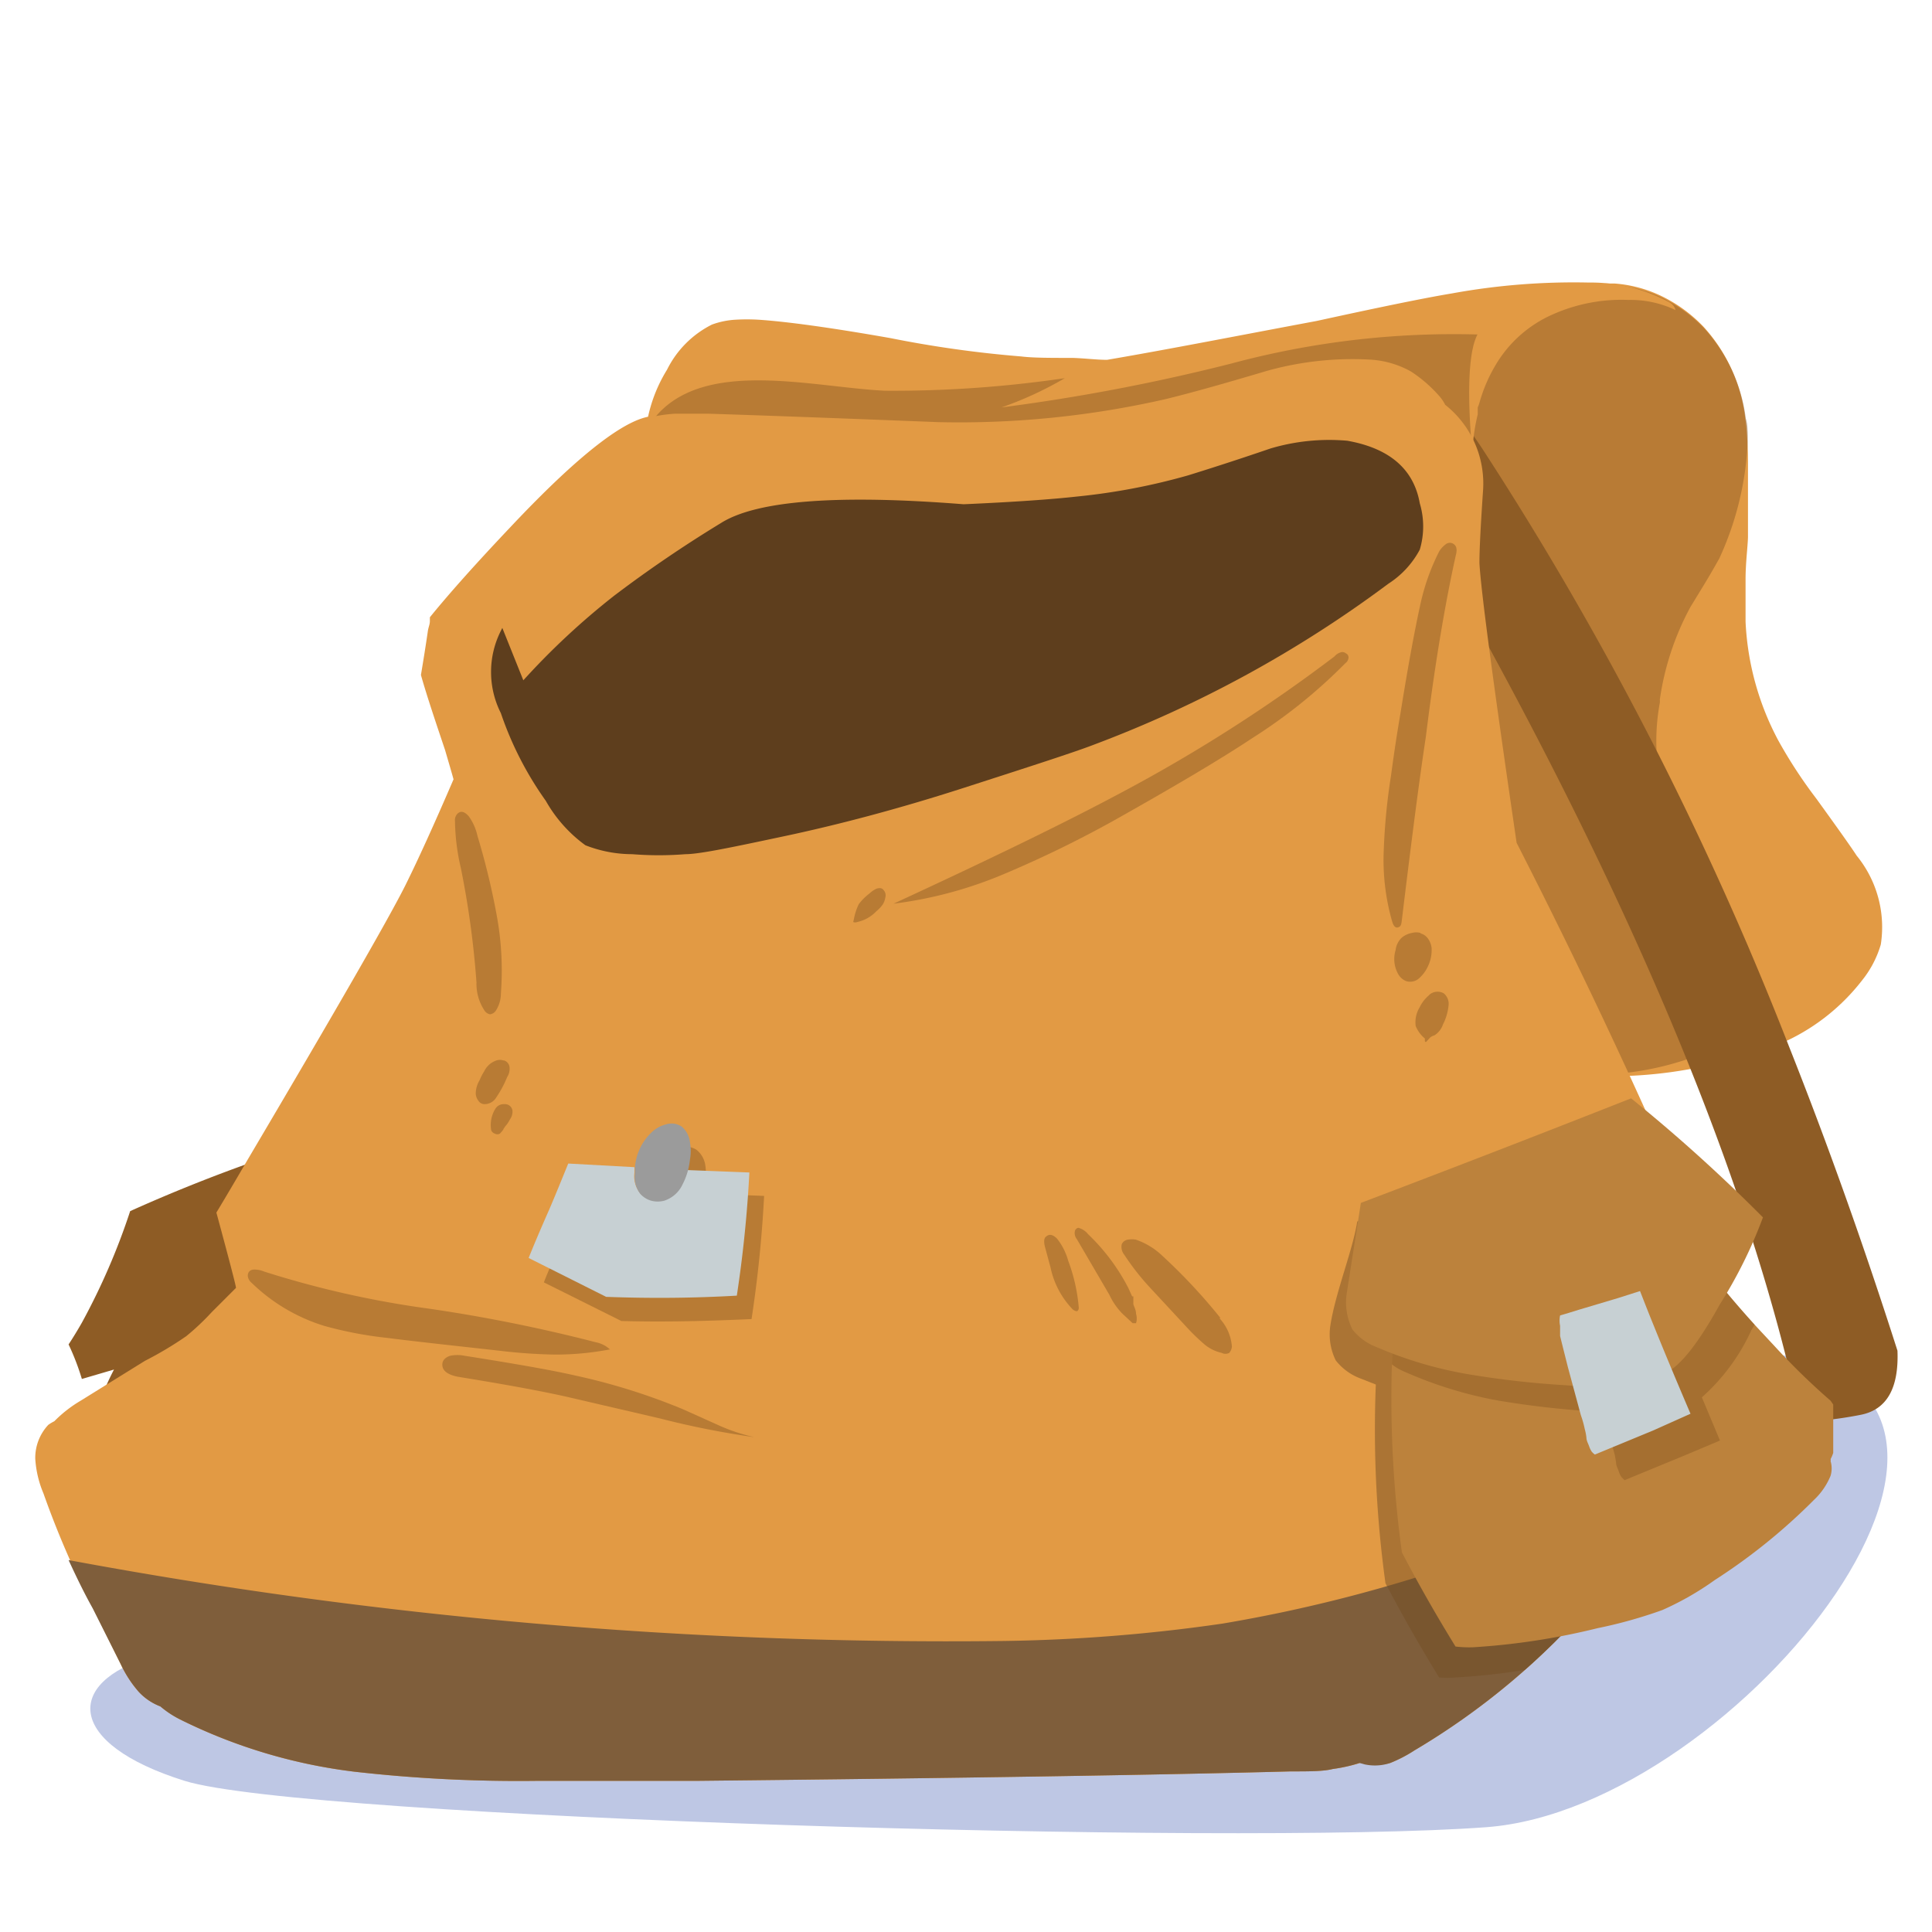 <svg xmlns="http://www.w3.org/2000/svg" xmlns:xlink="http://www.w3.org/1999/xlink" viewBox="0 0 80 80"><defs><style>.cls-1{fill:none;}.cls-2{fill:#e29a44;}.cls-10,.cls-3,.cls-6{opacity:0.5;}.cls-4,.cls-6{fill:#8e5c25;}.cls-5{fill:#bec7e4;fill-rule:evenodd;}.cls-7{fill:#5e3e1d;}.cls-8{fill:#7f5e3b;}.cls-9{clip-path:url(#clip-path);}.cls-10{fill:#754e25;}.cls-11{fill:#bc823c;}.cls-12{clip-path:url(#clip-path-2);}.cls-13{fill:#c7d0d3;}.cls-14{fill:#9b9b9b;}</style><clipPath id="clip-path"><path class="cls-1" d="M21.44,26.24q-.9,1.76-2.12,4.62c-1.06,2.53-1.93,4.46-2.58,5.78S13.91,41.73,10.22,48c-.49.83-.92,1.56-1.3,2.19.56,2.07.82,3.11.81,3.13l-1,1a10.2,10.2,0,0,1-1.06,1A14.89,14.89,0,0,1,6,56.35L3.34,58a5.37,5.37,0,0,0-1.09.84L2,59a2,2,0,0,0-.54,1.4,4.37,4.37,0,0,0,.34,1.44,37.92,37.92,0,0,0,2.05,4.74L5,68.91a4.86,4.86,0,0,0,.74,1.14,2.36,2.36,0,0,0,.9.61,4,4,0,0,0,.8.53,22.19,22.19,0,0,0,7.22,2.17,60.14,60.14,0,0,0,7.66.38q3.3,0,6.63,0,16.31-.17,24.49-.39c.78,0,1.36,0,1.75-.1A6.37,6.37,0,0,0,56.3,73l.21.06A2,2,0,0,0,57.57,73a5.72,5.72,0,0,0,1-.52A29.82,29.82,0,0,0,66,66.25a38.09,38.09,0,0,0,3.26-5c.15-.25.28-.49.4-.72l.15-.18a13.09,13.09,0,0,0,1.31-2,5.88,5.88,0,0,0,.68-2.23,6.09,6.09,0,0,0-.24-2.09,19.69,19.69,0,0,0-.74-2q-3.66-8.65-8-17.19Q61.35,25,61.26,23.31c0-.54,0-1.55.15-3a4.28,4.28,0,0,0-1.91-3.82,5.26,5.26,0,0,0-3.9-1.4Q23.41,19.2,21.44,26.24Z"/></clipPath><clipPath id="clip-path-2"><path class="cls-1" d="M60.27,68.17a4.93,4.93,0,0,0,.69,0,28.72,28.72,0,0,0,5.15-.79,19.29,19.29,0,0,0,2.68-.75A12.14,12.14,0,0,0,71,65.43a24.36,24.36,0,0,0,4.11-3.32,2.86,2.86,0,0,0,.69-1,1.06,1.06,0,0,0,0-.61.11.11,0,0,0,0-.08,1.56,1.56,0,0,0,.11-.26c0-.71,0-1.38,0-2L75.8,58a28,28,0,0,1-2.31-2.25l-.82-.88a41.75,41.75,0,0,1-4.54-6l-.86.47Q62.23,52,57.78,54a46.56,46.56,0,0,0,.27,10.28Q59,66.19,60.27,68.17Z"/></clipPath></defs><title>Plan de travail 74 copie 2</title><g id="Calque_7" data-name="Calque 7"><g id="Layer0_7_MEMBER_7_FILL" data-name="Layer0 7 MEMBER 7 FILL"><path class="cls-2" d="M59.63,21.31A38.29,38.29,0,0,0,60,25.22l1.39,10.34q.31,1.95,1.09,5.62c.17.79.32,1.38.44,1.78l0,.1h0a1.4,1.4,0,0,0,.8,1.08,3.58,3.58,0,0,0,1.33.35,18.24,18.24,0,0,0,5.52-.34A14.33,14.33,0,0,0,74,43.09,8.56,8.56,0,0,0,77.1,40.6a4.29,4.29,0,0,0,.78-1.49,4.68,4.68,0,0,0-1-3.68c-.22-.34-.78-1.13-1.67-2.36a19.76,19.76,0,0,1-1.57-2.4,11.56,11.56,0,0,1-1.36-4.93c0-.48,0-1.07,0-1.75s.09-1.35.1-1.75c0-.69,0-1.71,0-3.07,0-.85-.06-1.49-.12-1.91a6.8,6.8,0,0,0-1.73-3.74,6.07,6.07,0,0,0-1.67-1.23,5.39,5.39,0,0,0-2-.55h-.38a8.85,8.85,0,0,0-1.56.24,5.44,5.44,0,0,0-1.3.68,8.78,8.78,0,0,0-2.16,2.1,9,9,0,0,0-1.37,2.68A12.09,12.09,0,0,0,59.63,21.31Z"/></g><g class="cls-3"><g id="Layer0_7_MEMBER_7_MEMBER_0_FILL" data-name="Layer0 7 MEMBER 7 MEMBER 0 FILL"><path class="cls-4" d="M59.63,21.31A38.29,38.29,0,0,0,60,25.22l1.39,10.34q.31,1.95,1.09,5.62c.17.79.32,1.38.44,1.78l0,.1h0a1.16,1.16,0,0,0,.7,1,6.77,6.77,0,0,0,2.09.44,12.28,12.28,0,0,0,4.33-.7c1.92-.57,2.83-1.51,2.72-2.81a5.12,5.12,0,0,0-1.08-3c-.33-.39-.64-.79-.93-1.19a10.29,10.29,0,0,1-.87-1.41c-.06-.12-.13-.25-.19-.39a9.61,9.61,0,0,1-.5-1.14,8.66,8.66,0,0,1-.46-4.76.62.62,0,0,0,0-.13A11.41,11.41,0,0,1,70,25.13l.61-1c.26-.43.45-.77.58-1a12.86,12.86,0,0,0,1.18-4.87c0-.38,0-.69-.08-.93a6.8,6.8,0,0,0-1.73-3.74,6.07,6.07,0,0,0-1.67-1.23,5.39,5.39,0,0,0-2-.55h-.38a8.85,8.85,0,0,0-1.56.24,5.44,5.44,0,0,0-1.3.68,8.78,8.78,0,0,0-2.16,2.1,9,9,0,0,0-1.37,2.68A12.09,12.09,0,0,0,59.63,21.31Z"/></g></g><path class="cls-5" d="M6.26,68.6c-3.58,1.06-3.54,3.6,1.38,5.14s43.42,2.7,53.91,1.92S85.87,57.18,72.89,56,6.26,68.6,6.26,68.6Z"/><g id="Layer0_7_MEMBER_0_MEMBER_0_FILL" data-name="Layer0 7 MEMBER 0 MEMBER 0 FILL"><path class="cls-4" d="M58.44,15.37c-.07,1.76-.16,3.51-.27,5.26Q71.23,43,74.58,58.88a16.31,16.31,0,0,0,2.49-.3c1.06-.22,1.56-1.1,1.5-2.65q-2.1-6.57-4.48-12.57A135.81,135.81,0,0,0,61.34,18.52c-1.16-1.72-2.12-3-2.87-3.95Z"/></g><g id="Layer0_7_MEMBER_0_MEMBER_1_FILL" data-name="Layer0 7 MEMBER 0 MEMBER 1 FILL"><path class="cls-4" d="M3.39,57.1l1.33-.39a12.08,12.08,0,0,0-.61,9.75C7,66,9.48,65.63,11.44,65.37l2.27-18.22-.32,0a66.9,66.9,0,0,0-8,3,27.54,27.54,0,0,1-2,4.62c-.16.28-.34.58-.55.9A10.16,10.16,0,0,1,3.39,57.1Z"/></g><g id="Layer0_7_MEMBER_6_FILL" data-name="Layer0 7 MEMBER 6 FILL"><path class="cls-2" d="M45.84,14.9c-.41,0-.88-.06-1.41-.08-.94,0-1.66,0-2.14-.06A46.71,46.71,0,0,1,36.87,14c-2.44-.43-4.26-.68-5.44-.76a8.21,8.21,0,0,0-1,0,3.4,3.4,0,0,0-.95.2,4.15,4.15,0,0,0-1.86,1.87,6.15,6.15,0,0,0-.88,2.52,3.54,3.54,0,0,0,.13,1.34,2.77,2.77,0,0,0,.64,1.15,1.2,1.2,0,0,0,.75.42A6.06,6.06,0,0,1,28,18.93a7.55,7.55,0,0,0,1.73.32c1.19.11,2.45.18,3.8.21a68.45,68.45,0,0,0,7.85-.11c1-.06,2.18-.18,3.56-.35,1.65-.2,4.12-.5,7.42-.92,2.86-.32,5.34-.51,7.46-.58a2.23,2.23,0,0,0,.39,0,4.62,4.62,0,0,0,.16,1.44c.09.3.23.43.4.39s.15-.1.21-.23a5.78,5.78,0,0,1,0-.58,8,8,0,0,1,.21-1.36s0-.07,0-.11l0-.1s0-.05,0-.08a1.46,1.46,0,0,0,.07-.19A6.41,6.41,0,0,1,62,15a5.14,5.14,0,0,1,2.34-2,7,7,0,0,1,3.09-.58,4.3,4.3,0,0,1,1.95.42,0,0,0,0,0,0,0,.5.5,0,0,0-.25-.32,6.83,6.83,0,0,0-3.34-.82,28.06,28.06,0,0,0-5.67.45c-1.09.18-2.95.56-5.6,1.14C51.26,13.9,48.36,14.47,45.84,14.9Z"/></g><path class="cls-6" d="M61,19.06s-.47-4,.18-5.21A35.51,35.51,0,0,0,51,15.05a80.56,80.56,0,0,1-9.53,1.82,14.91,14.91,0,0,0,2.62-1.21,48.91,48.91,0,0,1-7.43.52c-3-.14-7.46-1.36-9.51,1.07l-.89,2.66Z"/><path class="cls-2" d="M71.54,54.08a19.69,19.69,0,0,0-.74-2q-3.64-8.65-8-17.18Q61.35,25,61.26,23.31q0-.81.15-3a4.16,4.16,0,0,0-1.57-3.55,1.61,1.61,0,0,0-.26-.38,5.69,5.69,0,0,0-1.16-1,3.92,3.92,0,0,0-1.7-.49,13.14,13.14,0,0,0-4.27.47q-2.79.83-4.2,1.17a38.42,38.42,0,0,1-9.39.95q-6.36-.25-9.54-.35c-.6,0-1.05,0-1.36,0a6.24,6.24,0,0,0-.8.1c-1.07-.05-3.08,1.47-6,4.57Q19,24.08,17.8,25.56l0,0,0,.16c0,.13-.06.26-.08.39-.09.62-.19,1.24-.29,1.84.24.85.59,1.89,1,3.11.11.38.23.78.35,1.21q-1.2,2.79-2,4.4-1,2-6.52,11.34c-.49.84-.92,1.57-1.3,2.2q.84,3.1.81,3.12l-1,1a10.2,10.2,0,0,1-1.06,1A14.89,14.89,0,0,1,6,56.35L3.34,58a5.3,5.3,0,0,0-1.09.85A1.86,1.86,0,0,0,2,59a2,2,0,0,0-.54,1.4,4.37,4.37,0,0,0,.34,1.44,37.92,37.92,0,0,0,2.05,4.74L5,68.91a4.86,4.86,0,0,0,.74,1.14,2.4,2.4,0,0,0,.91.61,4.33,4.33,0,0,0,.79.53,22.19,22.19,0,0,0,7.22,2.17,60.14,60.14,0,0,0,7.66.38q3.3,0,6.63,0,16.31-.17,24.49-.39c.78,0,1.36,0,1.75-.1A6.85,6.85,0,0,0,56.32,73l.19,0A2,2,0,0,0,57.57,73a5.72,5.72,0,0,0,1-.52A29.82,29.82,0,0,0,66,66.25a38.09,38.09,0,0,0,3.26-5l.42-.72.13-.18a13.09,13.09,0,0,0,1.31-2,5.88,5.88,0,0,0,.68-2.23A6.09,6.09,0,0,0,71.54,54.08Z"/><g id="Layer0_7_MEMBER_4_MEMBER_0_FILL" data-name="Layer0 7 MEMBER 4 MEMBER 0 FILL"><path class="cls-7" d="M29.85,21.66a52.62,52.62,0,0,0-4.41,3,30.36,30.36,0,0,0-3.77,3.51L20.8,26l-.06.12a3.78,3.78,0,0,0,0,3.41,14,14,0,0,0,1.86,3.63A5.8,5.8,0,0,0,24.24,35a5.32,5.32,0,0,0,1.94.37,13.83,13.83,0,0,0,2.2,0c.59,0,2-.3,4.12-.75s4.63-1.1,7.42-2,4.59-1.48,5.39-1.79a49.38,49.38,0,0,0,12.18-6.66,3.79,3.79,0,0,0,1.3-1.41,3.35,3.35,0,0,0,0-1.92c-.25-1.42-1.26-2.28-3-2.59a8.54,8.54,0,0,0-3.18.32c-1.52.52-2.66.88-3.4,1.11a26.25,26.25,0,0,1-4.61.88c-1.08.12-2.65.23-4.7.32Q32.06,20.26,29.85,21.66Z"/></g><g id="Layer0_7_MEMBER_0_MEMBER_2_MEMBER_0_FILL" data-name="Layer0 7 MEMBER 0 MEMBER 2 MEMBER 0 FILL"><path class="cls-8" d="M50.62,67.23a69.46,69.46,0,0,1-9.11.72A198.66,198.66,0,0,1,2.84,64.6c.31.67.63,1.34,1,2L5,68.91a4.86,4.86,0,0,0,.74,1.14,2.36,2.36,0,0,0,.9.61,4,4,0,0,0,.8.53,22.19,22.19,0,0,0,7.22,2.17,60.14,60.14,0,0,0,7.66.38q3.3,0,6.63,0,16.31-.17,24.49-.39c.78,0,1.36,0,1.75-.1A6.37,6.37,0,0,0,56.3,73l.21.06A2,2,0,0,0,57.57,73a5.72,5.72,0,0,0,1-.52A29.82,29.82,0,0,0,66,66.25a37.54,37.54,0,0,0,3.24-5c-3.15,1.33-5.64,2.33-7.46,3A61.48,61.48,0,0,1,50.62,67.23Z"/></g><g id="Layer0_7_MEMBER_0_MEMBER_2_MEMBER_1_FILL" data-name="Layer0 7 MEMBER 0 MEMBER 2 MEMBER 1 FILL"><path class="cls-6" d="M25.26,55.88a1.19,1.19,0,0,0-.59-.3,65.09,65.09,0,0,0-6.9-1.39,40.2,40.2,0,0,1-6.84-1.54,1,1,0,0,0-.4-.08c-.18,0-.27.11-.27.26a.43.43,0,0,0,.16.29,7.47,7.47,0,0,0,3,1.78,16.06,16.06,0,0,0,2.62.5c1,.13,2.57.3,4.64.53a22.33,22.33,0,0,0,2.27.16,11.93,11.93,0,0,0,2.28-.21m2.12,2.86a35.49,35.49,0,0,0,3.89.77s0,0,0,0a7.5,7.5,0,0,1-1.5-.5l-1.47-.66a25.91,25.91,0,0,0-4.44-1.39c-1-.23-2.56-.5-4.59-.82a1.5,1.5,0,0,0-.6,0c-.24.08-.35.23-.32.43s.23.36.65.44c1.85.3,3.35.57,4.51.83Z"/></g><g class="cls-9"><path class="cls-10" d="M75.32,59.44l-.16-.13a26.17,26.17,0,0,1-2.31-2.24L72,56.19l-1.15-1.32a16.43,16.43,0,0,0,1.47-3.18,70,70,0,0,0-5.45-4.93c-2.31.92-5.51,1.85-10.67,3.82-.18,1.17-.9,2.94-1.11,4.29a2.44,2.44,0,0,0,.22,1.46,2.33,2.33,0,0,0,1,.74l.66.26a46.38,46.38,0,0,0,.4,8.23q1,1.91,2.22,3.9a3.81,3.81,0,0,0,.69,0,27,27,0,0,0,5.15-.79A17.17,17.17,0,0,0,68.15,68a11.88,11.88,0,0,0,2.25-1.24,24.29,24.29,0,0,0,4.1-3.32,2.53,2.53,0,0,0,.69-1,1.05,1.05,0,0,0,0-.61l0-.08a1.45,1.45,0,0,0,.11-.25C75.3,60.76,75.31,60.08,75.32,59.44Z"/></g><g id="Layer0_7_MEMBER_0_MEMBER_3_MEMBER_0_FILL" data-name="Layer0 7 MEMBER 0 MEMBER 3 MEMBER 0 FILL"><path class="cls-11" d="M61,68.21a28.72,28.72,0,0,0,5.15-.79,19.29,19.29,0,0,0,2.68-.75A12.14,12.14,0,0,0,71,65.43a24.36,24.36,0,0,0,4.11-3.32,2.86,2.86,0,0,0,.69-1,1.06,1.06,0,0,0,0-.61.11.11,0,0,0,0-.08,1.56,1.56,0,0,0,.11-.26c0-.71,0-1.38,0-2L75.8,58a28,28,0,0,1-2.31-2.25l-.82-.88a41.75,41.75,0,0,1-4.54-6l-.86.47Q62.23,52,57.78,54a46.56,46.56,0,0,0,.27,10.28q1,1.92,2.22,3.9A4.93,4.93,0,0,0,61,68.21Z"/></g><g class="cls-12"><path class="cls-6" d="M72.52,55.08a19.68,19.68,0,0,0,1.72-3.63,66.87,66.87,0,0,0-5.46-4.93q-3.45,1.36-11.19,4.33c-.18,1.17-.37,2.43-.59,3.78a2.43,2.43,0,0,0,.23,1.46,2.34,2.34,0,0,0,1,.74A17,17,0,0,0,62.07,58a38,38,0,0,0,4,.45l.29,0,.33,1.2c.09.27.14.46.17.58a3.48,3.48,0,0,1,.06.35c0,.12.08.24.11.35a1,1,0,0,0,.11.23l.13.13,2.43-1,1.52-.64-.75-1.79A8.32,8.32,0,0,0,72.52,55.08Z"/></g><g id="Layer0_7_MEMBER_0_MEMBER_3_MEMBER_1_FILL" data-name="Layer0 7 MEMBER 0 MEMBER 3 MEMBER 1 FILL"><path class="cls-11" d="M60.83,56.91a38,38,0,0,0,4,.45,11.44,11.44,0,0,0,2,0,8,8,0,0,0,2-.45c.64-.21,1.43-1.17,2.38-2.89A19.38,19.38,0,0,0,73,50.41a66.87,66.87,0,0,0-5.46-4.93c-2.31.91-6,2.36-11.19,4.33-.18,1.17-.38,2.43-.59,3.78A2.52,2.52,0,0,0,56,55.05a2.32,2.32,0,0,0,1,.73A16.69,16.69,0,0,0,60.83,56.91Z"/></g><g id="Layer0_7_MEMBER_0_MEMBER_3_MEMBER_2_FILL" data-name="Layer0 7 MEMBER 0 MEMBER 3 MEMBER 2 FILL"><path class="cls-13" d="M65.39,54.23l-.42.13-.37.11a1.08,1.08,0,0,0,0,.43c0,.13,0,.27,0,.42.1.41.21.84.32,1.28l.54,2a4.17,4.17,0,0,1,.16.57,2.08,2.08,0,0,1,.07.36c0,.12.07.24.11.35a1,1,0,0,0,.11.23.74.74,0,0,0,.13.12l2.42-1L70,58.54c-.68-1.59-1.18-2.8-1.51-3.62-.21-.51-.4-1-.58-1.46l-.91.29Z"/></g><g id="Layer0_7_MEMBER_0_MEMBER_4_FILL" data-name="Layer0 7 MEMBER 0 MEMBER 4 FILL"><path class="cls-6" d="M43.35,51.18c-.12.06-.14.21-.08.45l.23.85a3.54,3.54,0,0,0,.93,1.75c.09.06.16.08.19.05a.17.17,0,0,0,.05-.13,7.25,7.25,0,0,0-.44-1.95,2.56,2.56,0,0,0-.46-.91c-.16-.16-.3-.2-.42-.11m3.53,2.5-.16-.35a8.4,8.4,0,0,0-1.67-2.23.76.76,0,0,0-.4-.26.19.19,0,0,0-.14.13.4.4,0,0,0,.08.34l1.35,2.31a2.8,2.8,0,0,0,.53.77l.43.4c.07,0,.12,0,.14,0a.65.65,0,0,0,0-.39c0-.17-.09-.3-.11-.4l0-.32m3.61.9A23.47,23.47,0,0,0,48.13,52a3,3,0,0,0-1.1-.67,1,1,0,0,0-.32,0,.33.33,0,0,0-.26.19.51.51,0,0,0,.1.43,10.23,10.23,0,0,0,1.1,1.4L49.18,55a8.29,8.29,0,0,0,.64.62,1.68,1.68,0,0,0,.77.4.33.33,0,0,0,.31,0,.45.45,0,0,0,.11-.26A1.93,1.93,0,0,0,50.49,54.58Z"/></g><g id="Layer0_7_MEMBER_2_FILL" data-name="Layer0 7 MEMBER 2 FILL"><path class="cls-6" d="M59.14,41.24a1.5,1.5,0,0,0-.36.48,1.18,1.18,0,0,0-.16.76A1.26,1.26,0,0,0,59,43v.08c0,.08.05.09.11,0l.11-.12a.49.49,0,0,1,.18-.09.86.86,0,0,0,.35-.45,2.2,2.2,0,0,0,.23-.77.56.56,0,0,0-.2-.52.52.52,0,0,0-.58.05m-.38-2.55a.69.69,0,0,0-.35,0,.91.91,0,0,0-.44.21.84.84,0,0,0-.24.5,1.26,1.26,0,0,0,.11,1,.67.67,0,0,0,.31.28.55.55,0,0,0,.55-.11,1.49,1.49,0,0,0,.35-.46,1.57,1.57,0,0,0,.17-.79.83.83,0,0,0-.14-.38.55.55,0,0,0-.32-.23M60.28,23q.09-.33-.06-.45a.27.27,0,0,0-.37,0,1,1,0,0,0-.26.29A9.08,9.08,0,0,0,58.82,25c-.25,1.14-.53,2.66-.83,4.54-.14.81-.27,1.67-.39,2.57a25.57,25.57,0,0,0-.3,3.06,9.23,9.23,0,0,0,.35,3c.06.19.14.26.24.23s.13-.09.15-.24c.41-3.39.74-5.94,1-7.64C59.4,27.61,59.82,25.08,60.28,23Z"/></g><path class="cls-6" d="M29.1,49.41a4.45,4.45,0,0,0,.1-.48,2.16,2.16,0,0,0,0-.71,1,1,0,0,0-.36-.61.78.78,0,0,0-.65-.09,1.28,1.28,0,0,0-.6.34,2.2,2.2,0,0,0-.69,1.47l-2.74-.14c-.28.71-.55,1.34-.79,1.91-.38.87-.67,1.54-.85,2l3.21,1.6c1.87.05,3.58,0,5.39-.08a51.22,51.22,0,0,0,.52-5.1C30.83,49.49,30,49.45,29.1,49.41Z"/><g id="Layer0_7_MEMBER_3_FILL" data-name="Layer0 7 MEMBER 3 FILL"><path class="cls-13" d="M30.51,53.65a51.22,51.22,0,0,0,.52-5.1l-2.57-.1a2.77,2.77,0,0,1-.21.54,1.27,1.27,0,0,1-.77.69,1.06,1.06,0,0,1-.53,0,.94.94,0,0,1-.45-.28,1.12,1.12,0,0,1-.23-.83c0-.08,0-.16,0-.24l-2.74-.15c-.29.71-.55,1.35-.79,1.91-.39.88-.67,1.55-.85,2l3.21,1.61C27,53.77,28.75,53.75,30.51,53.65Z"/><path class="cls-14" d="M28.23,46.65a.76.76,0,0,0-.66-.09,1.31,1.31,0,0,0-.59.33,2.22,2.22,0,0,0-.69,1.48c0,.08,0,.16,0,.24a1.12,1.12,0,0,0,.23.83.94.94,0,0,0,.45.28,1.06,1.06,0,0,0,.53,0,1.27,1.27,0,0,0,.77-.69,2.77,2.77,0,0,0,.21-.54,2.94,2.94,0,0,0,.09-.48,1.94,1.94,0,0,0,0-.71A1,1,0,0,0,28.23,46.65Z"/></g><path class="cls-6" d="M18.84,34a8.94,8.94,0,0,0,.24,1.93,37.24,37.24,0,0,1,.65,4.75,2,2,0,0,0,.35,1.19.35.35,0,0,0,.21.13.33.33,0,0,0,.24-.15,1.29,1.29,0,0,0,.21-.7,12.6,12.6,0,0,0-.18-3.29,30,30,0,0,0-.79-3.25,2.19,2.19,0,0,0-.36-.81c-.17-.19-.31-.23-.44-.13A.37.37,0,0,0,18.84,34Zm2,9.91a.44.44,0,0,0-.28,0,.87.87,0,0,0-.51.45,2.13,2.13,0,0,0-.19.37,1.07,1.07,0,0,0-.16.56.52.52,0,0,0,.11.29.3.3,0,0,0,.24.14.56.56,0,0,0,.5-.28A4.52,4.52,0,0,0,21,44.6a.64.64,0,0,0,.1-.4A.33.33,0,0,0,20.87,43.91Zm0,2.85.08-.12a1.15,1.15,0,0,0,.19-.28.55.55,0,0,0,.11-.37.31.31,0,0,0-.3-.27s0,0-.06,0a.4.4,0,0,0-.34.18,1.27,1.27,0,0,0-.18.9.23.23,0,0,0,.15.14.21.21,0,0,0,.21,0A1.4,1.4,0,0,0,20.85,46.76Z"/><path class="cls-6" d="M55.57,27a.53.53,0,0,0-.31.18,65,65,0,0,1-8.81,5.63Q43.11,34.6,37,37.42a17.15,17.15,0,0,0,4.67-1.27A46.32,46.32,0,0,0,46.08,34c2.51-1.41,4.44-2.55,5.78-3.44a21.75,21.75,0,0,0,3.85-3.1.31.31,0,0,0,.13-.25.18.18,0,0,0-.1-.15A.25.25,0,0,0,55.57,27ZM35.33,38.18a.22.22,0,0,0,.16,0,1.53,1.53,0,0,0,.8-.45,1.29,1.29,0,0,0,.27-.29.77.77,0,0,0,.1-.28.32.32,0,0,0-.07-.3q-.09-.13-.3-.06A1.1,1.1,0,0,0,36,37a2.21,2.21,0,0,0-.44.44,2.36,2.36,0,0,0-.2.61l0,0Z"/></g></svg>